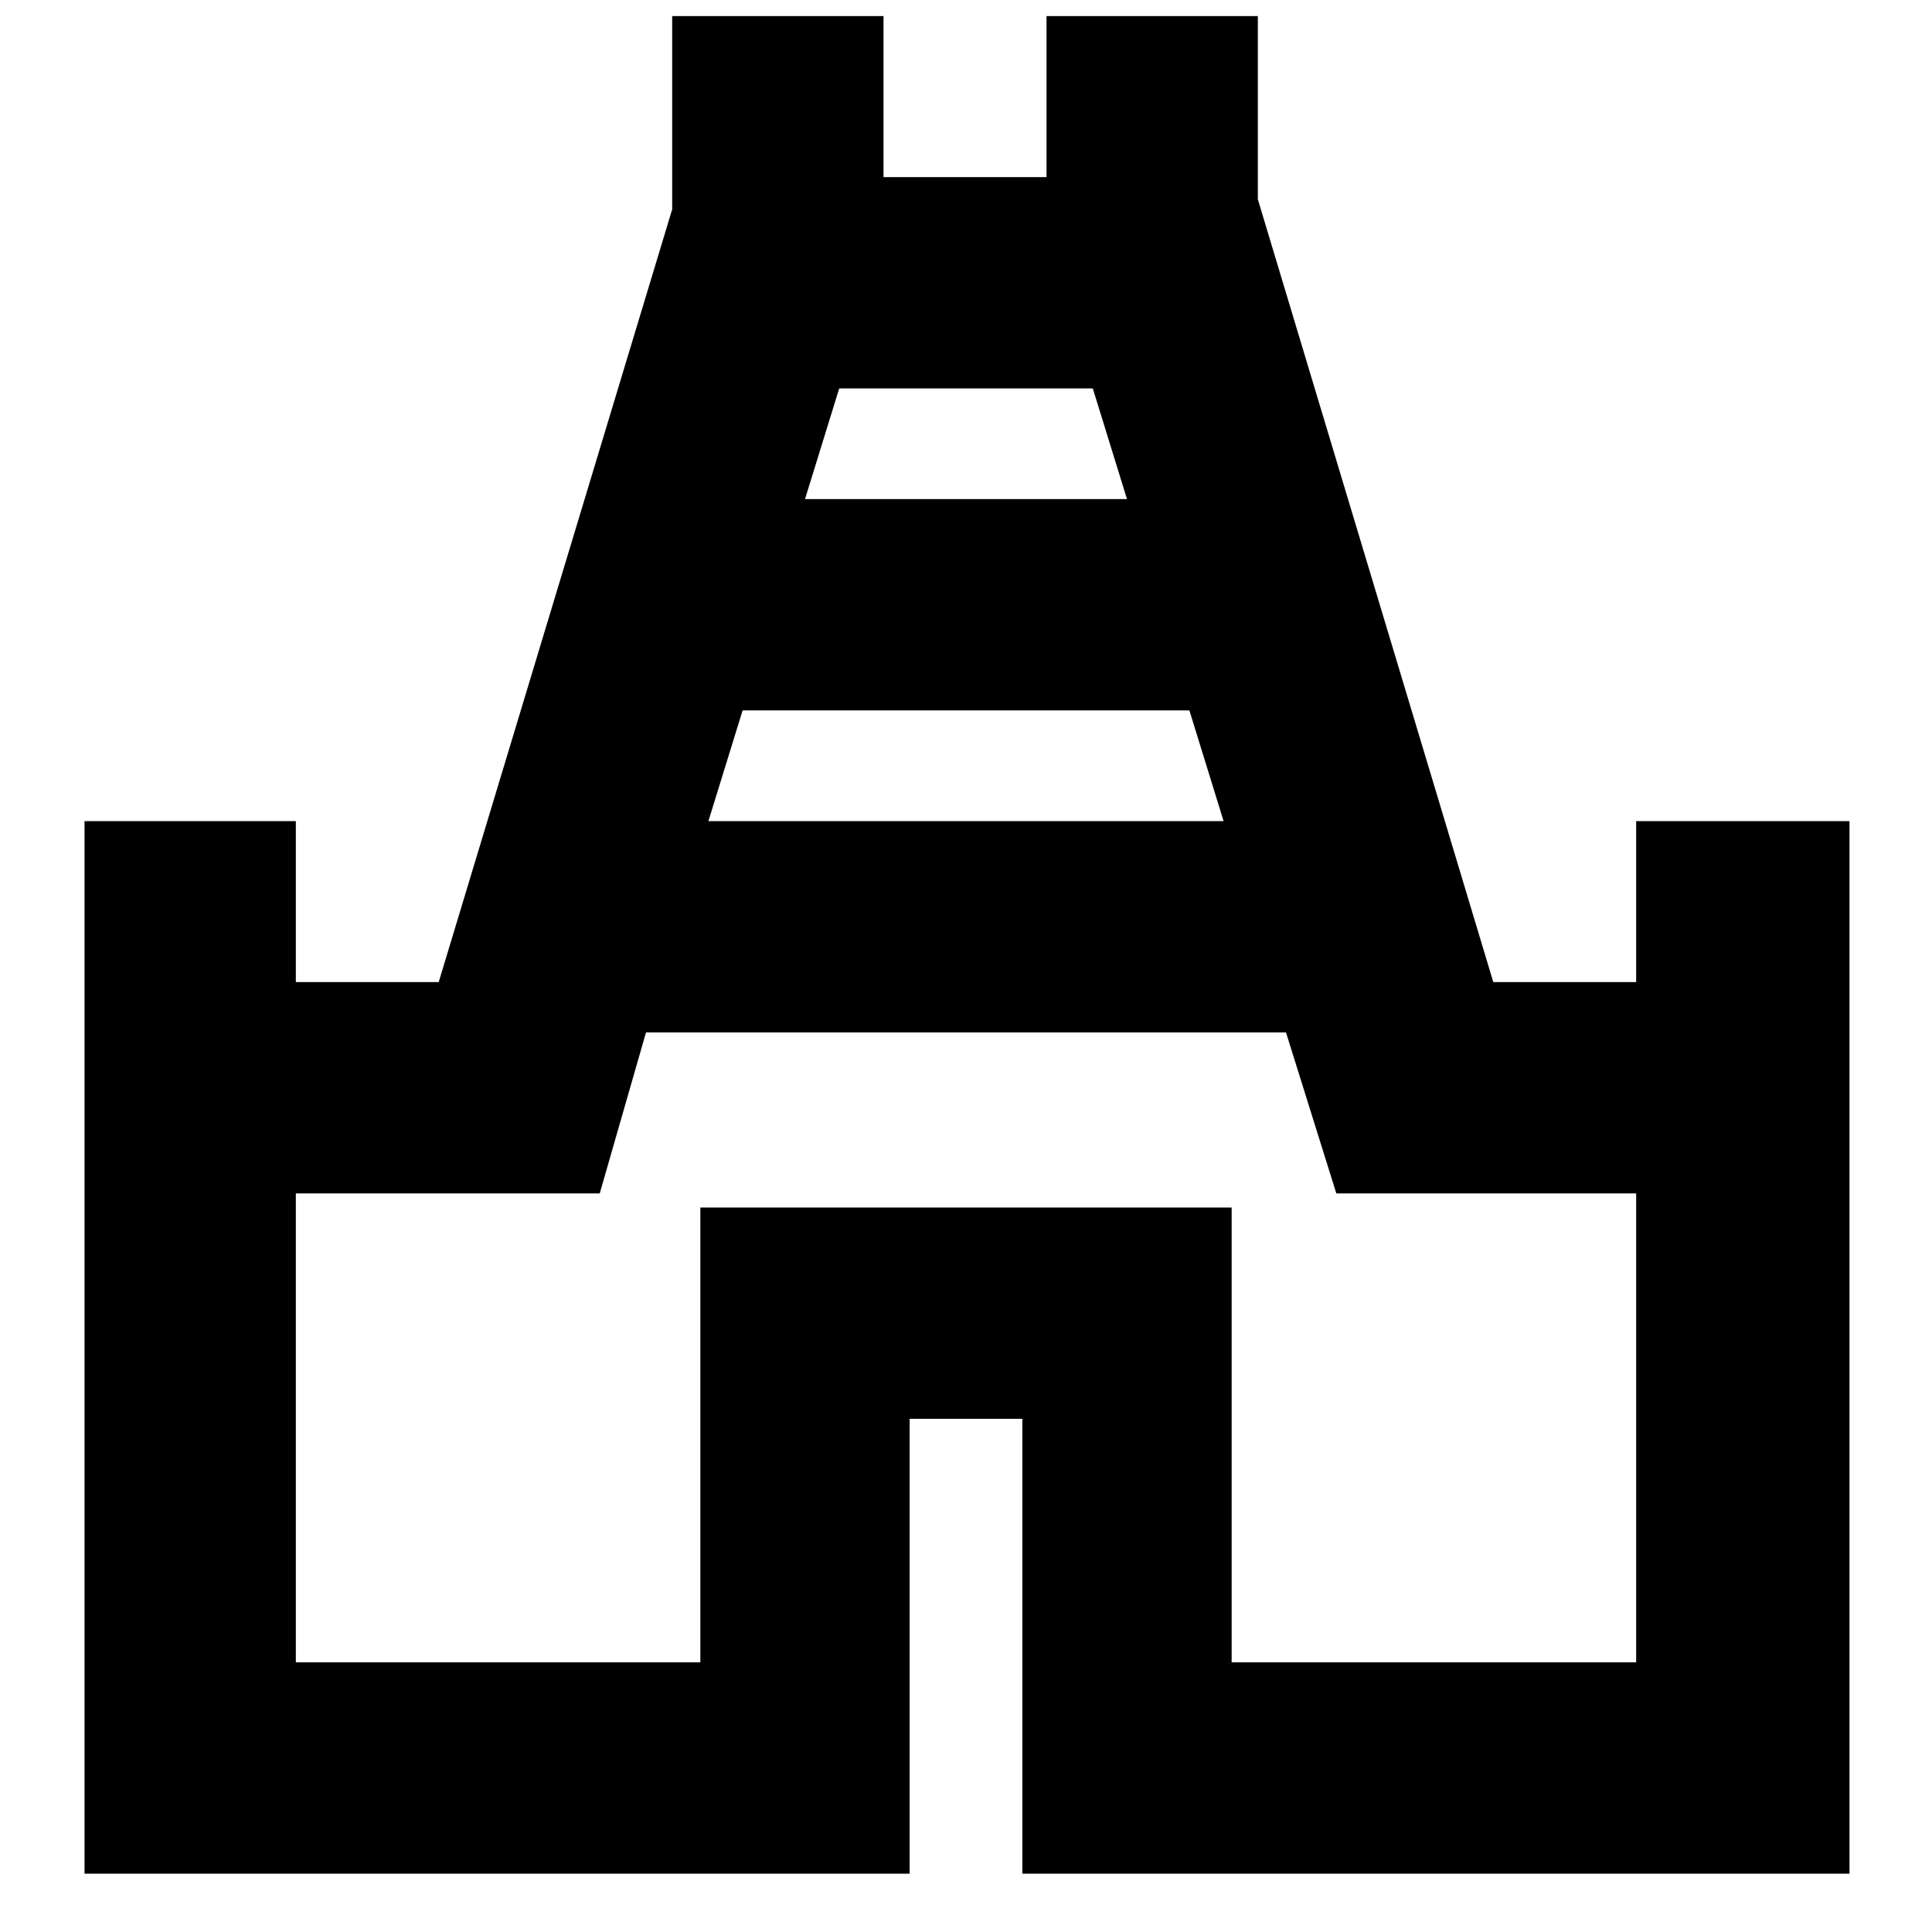 <svg xmlns="http://www.w3.org/2000/svg" height="40" width="40"><path d="M1.75 38.792V17h4.375v3.333h2.958l4.834-16v-4h4.375v3.334h3.375V.333h4.375v3.792l4.875 16.208h2.958V17h4.417v21.792H21.167v-9.417h-2.334v9.417ZM14.667 17h10.666l-.708-2.292h-9.25Zm2-6.667h6.666l-.708-2.291h-5.25ZM6.125 34.417H14.5V25h11v9.417h8.375v-9.709h-6.208l-1.042-3.333h-13.25l-.958 3.333H6.125ZM20 21.125Z"/></svg>